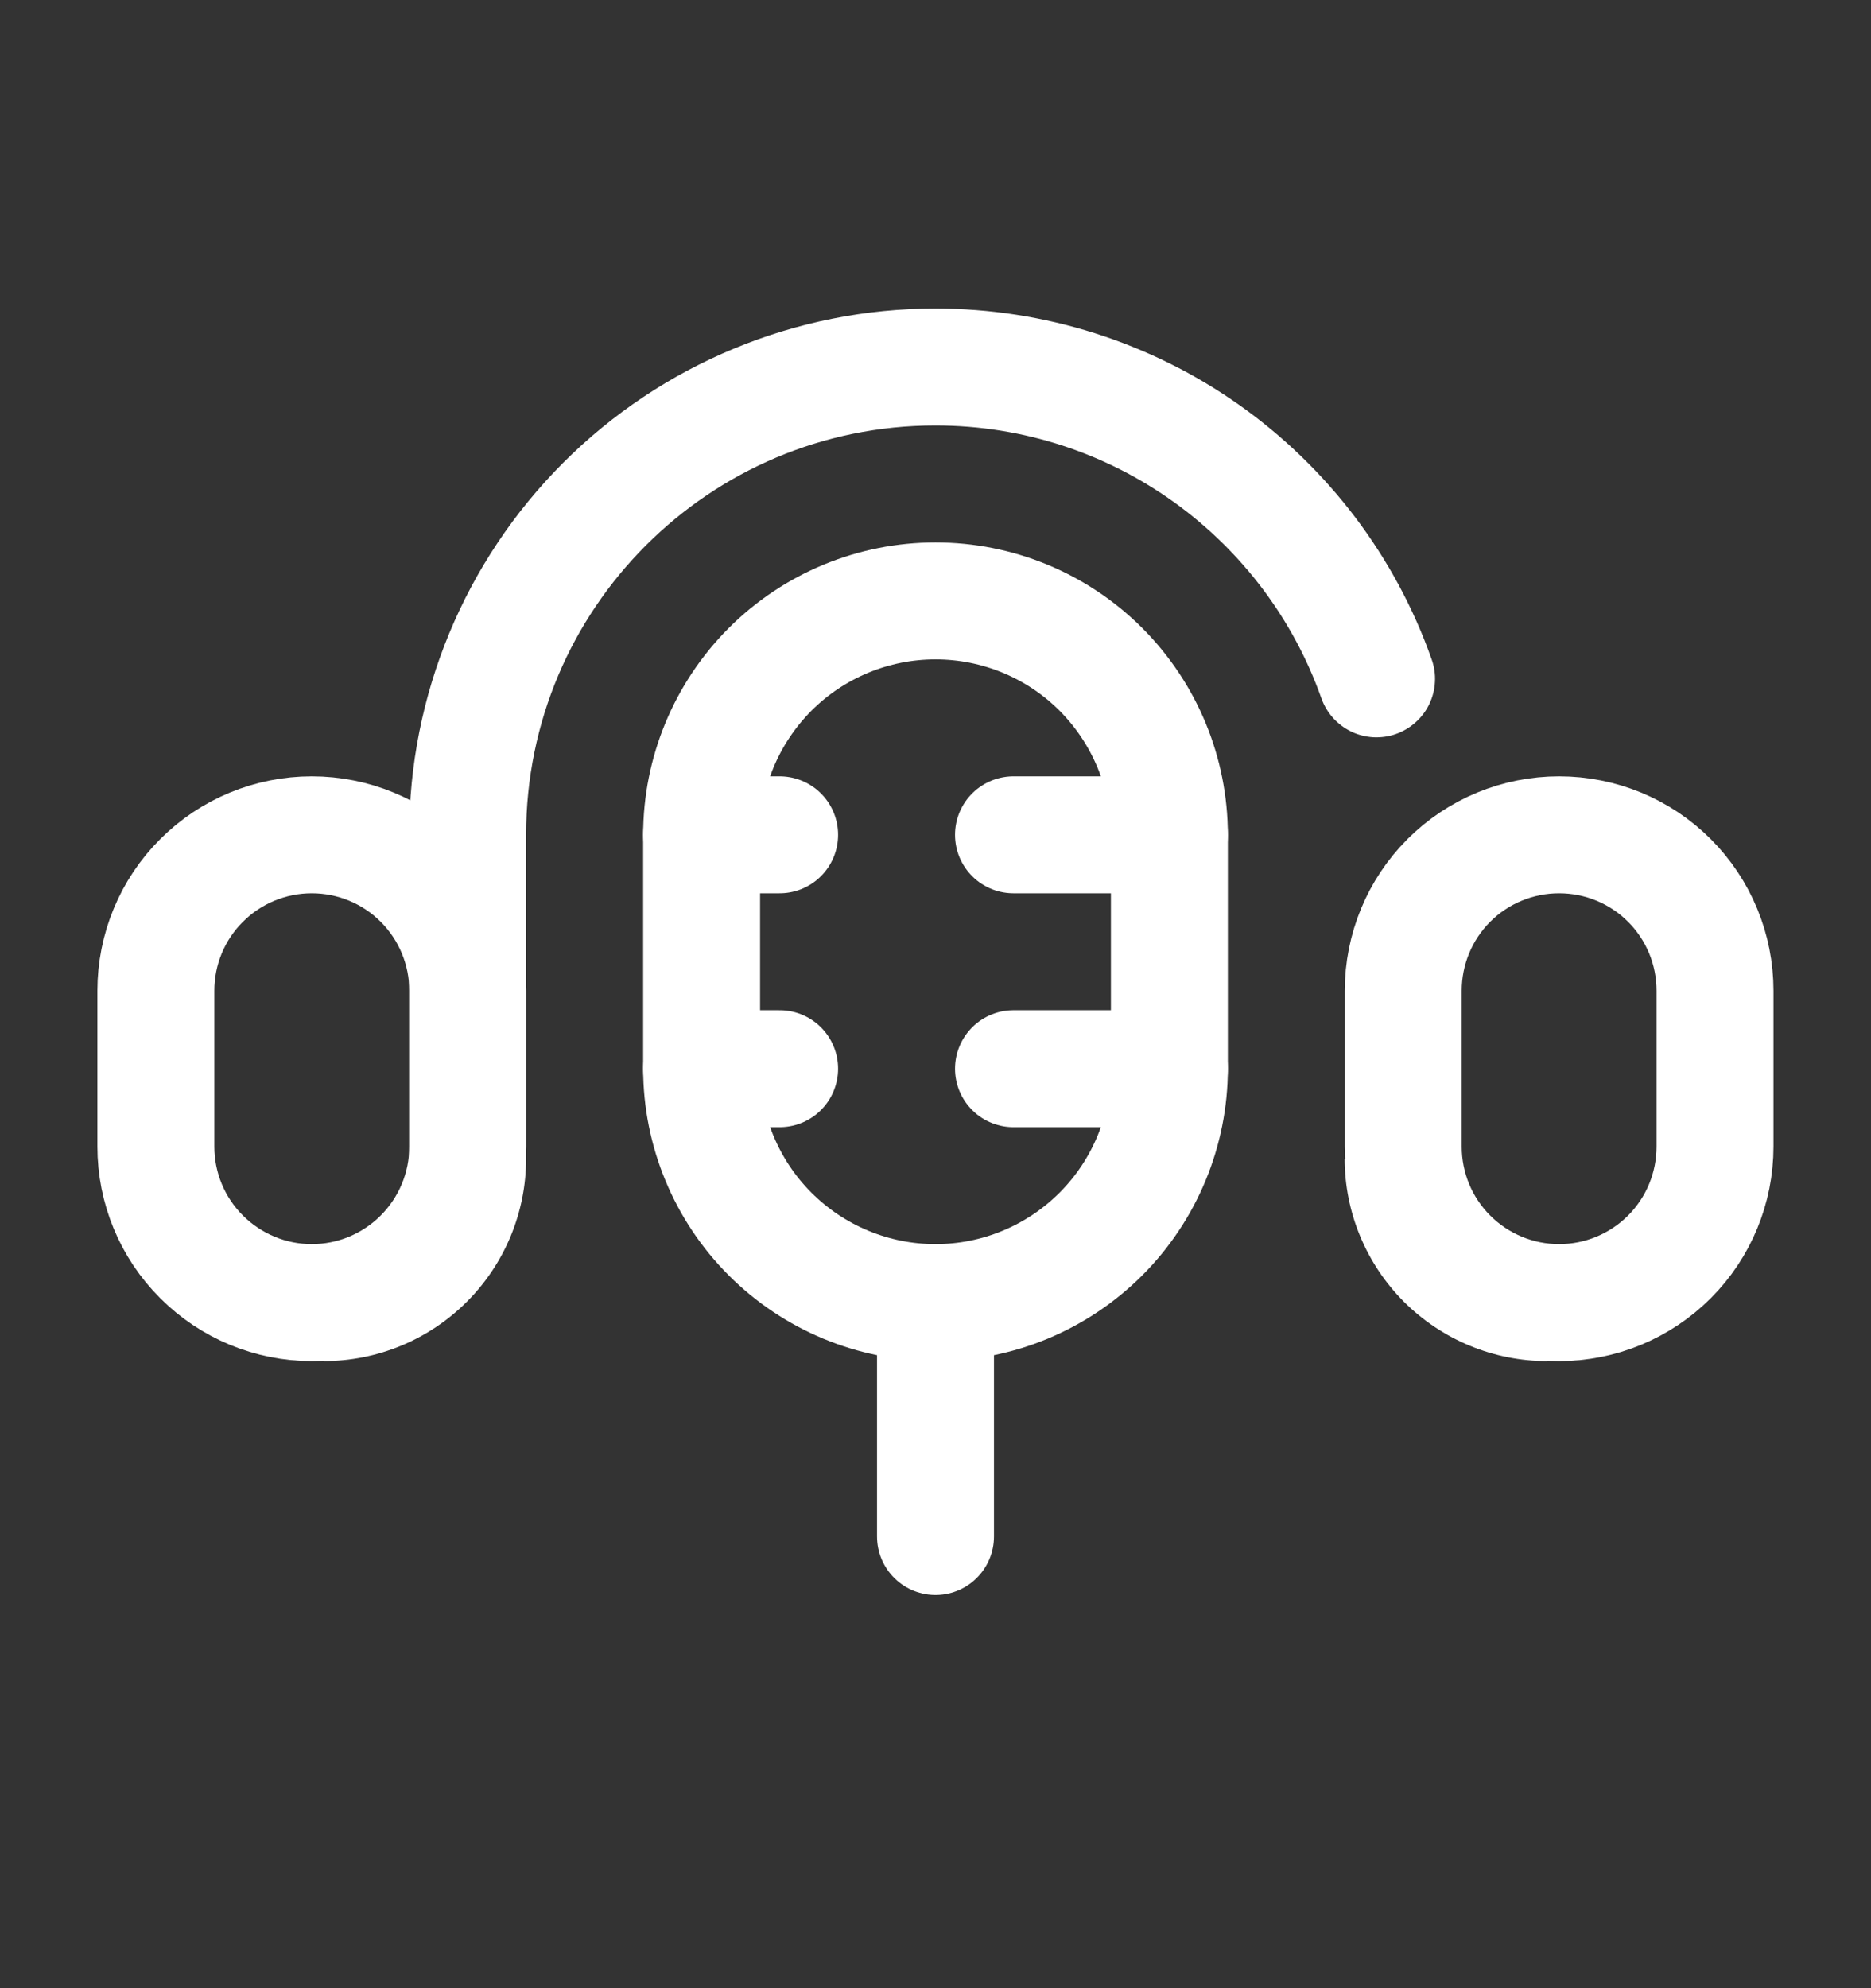 <svg xmlns="http://www.w3.org/2000/svg" width="16" height="17" viewBox="0 0 16 17" fill="none">
  <rect x="0" y="0" width="16" height="17" fill="#333333" stroke="none"/>
  <path d="M6 7.138C6 6.607 6.211 6.099 6.586 5.723C6.961 5.348 7.47 5.138 8 5.138C8.53 5.138 9.039 5.348 9.414 5.723C9.789 6.099 10 6.607 10 7.138V9.138C10 9.668 9.789 10.177 9.414 10.552C9.039 10.927 8.53 11.138 8 11.138C7.47 11.138 6.961 10.927 6.586 10.552C6.211 10.177 6 9.668 6 9.138V7.138Z" stroke="white"/>
  <path d="M8.667 7.138H10M8.667 9.138H10M6 7.138H6.667M6 9.138H6.667" stroke="white" stroke-linecap="round"/>
  <path d="M11.3 5.971C11.322 6.033 11.356 6.09 11.4 6.139C11.444 6.188 11.497 6.227 11.556 6.256C11.615 6.284 11.679 6.3 11.745 6.304C11.811 6.307 11.876 6.298 11.938 6.276C12 6.254 12.057 6.22 12.106 6.176C12.155 6.132 12.195 6.079 12.223 6.02C12.251 5.961 12.268 5.896 12.271 5.831C12.275 5.765 12.265 5.7 12.243 5.638L11.3 5.971ZM4.499 9.907V7.138H3.499V9.907H4.499ZM3.499 9.907C3.499 10.31 3.173 10.638 2.769 10.638V11.638C3.228 11.638 3.668 11.455 3.992 11.131C4.317 10.806 4.499 10.366 4.499 9.907H3.499ZM11.499 9.907C11.499 10.366 11.682 10.806 12.006 11.131C12.331 11.455 12.771 11.638 13.23 11.638V10.638C12.827 10.638 12.499 10.311 12.499 9.907H11.499ZM7.999 2.638C6.806 2.638 5.661 3.112 4.817 3.956C3.973 4.8 3.499 5.944 3.499 7.138H4.499C4.499 5.204 6.066 3.638 7.999 3.638V2.638ZM7.999 3.638C9.523 3.638 10.819 4.611 11.3 5.971L12.243 5.638C11.933 4.76 11.358 4.001 10.598 3.463C9.838 2.926 8.93 2.638 7.999 2.638V3.638Z" fill="white"/>
  <path d="M1.333 8.471C1.333 8.117 1.473 7.778 1.724 7.528C1.974 7.278 2.313 7.138 2.666 7.138C3.02 7.138 3.359 7.278 3.609 7.528C3.859 7.778 4 8.117 4 8.471V9.804C4 10.158 3.859 10.497 3.609 10.747C3.359 10.997 3.02 11.138 2.666 11.138C2.313 11.138 1.974 10.997 1.724 10.747C1.473 10.497 1.333 10.158 1.333 9.804V8.471ZM12 8.471C12 8.117 12.14 7.778 12.39 7.528C12.64 7.278 12.979 7.138 13.333 7.138C13.687 7.138 14.026 7.278 14.276 7.528C14.526 7.778 14.666 8.117 14.666 8.471V9.804C14.666 10.158 14.526 10.497 14.276 10.747C14.026 10.997 13.687 11.138 13.333 11.138C12.979 11.138 12.64 10.997 12.39 10.747C12.14 10.497 12 10.158 12 9.804V8.471Z" stroke="white"/>
  <path d="M8 11.138V13.138" stroke="white" stroke-linecap="round"/>
</svg>